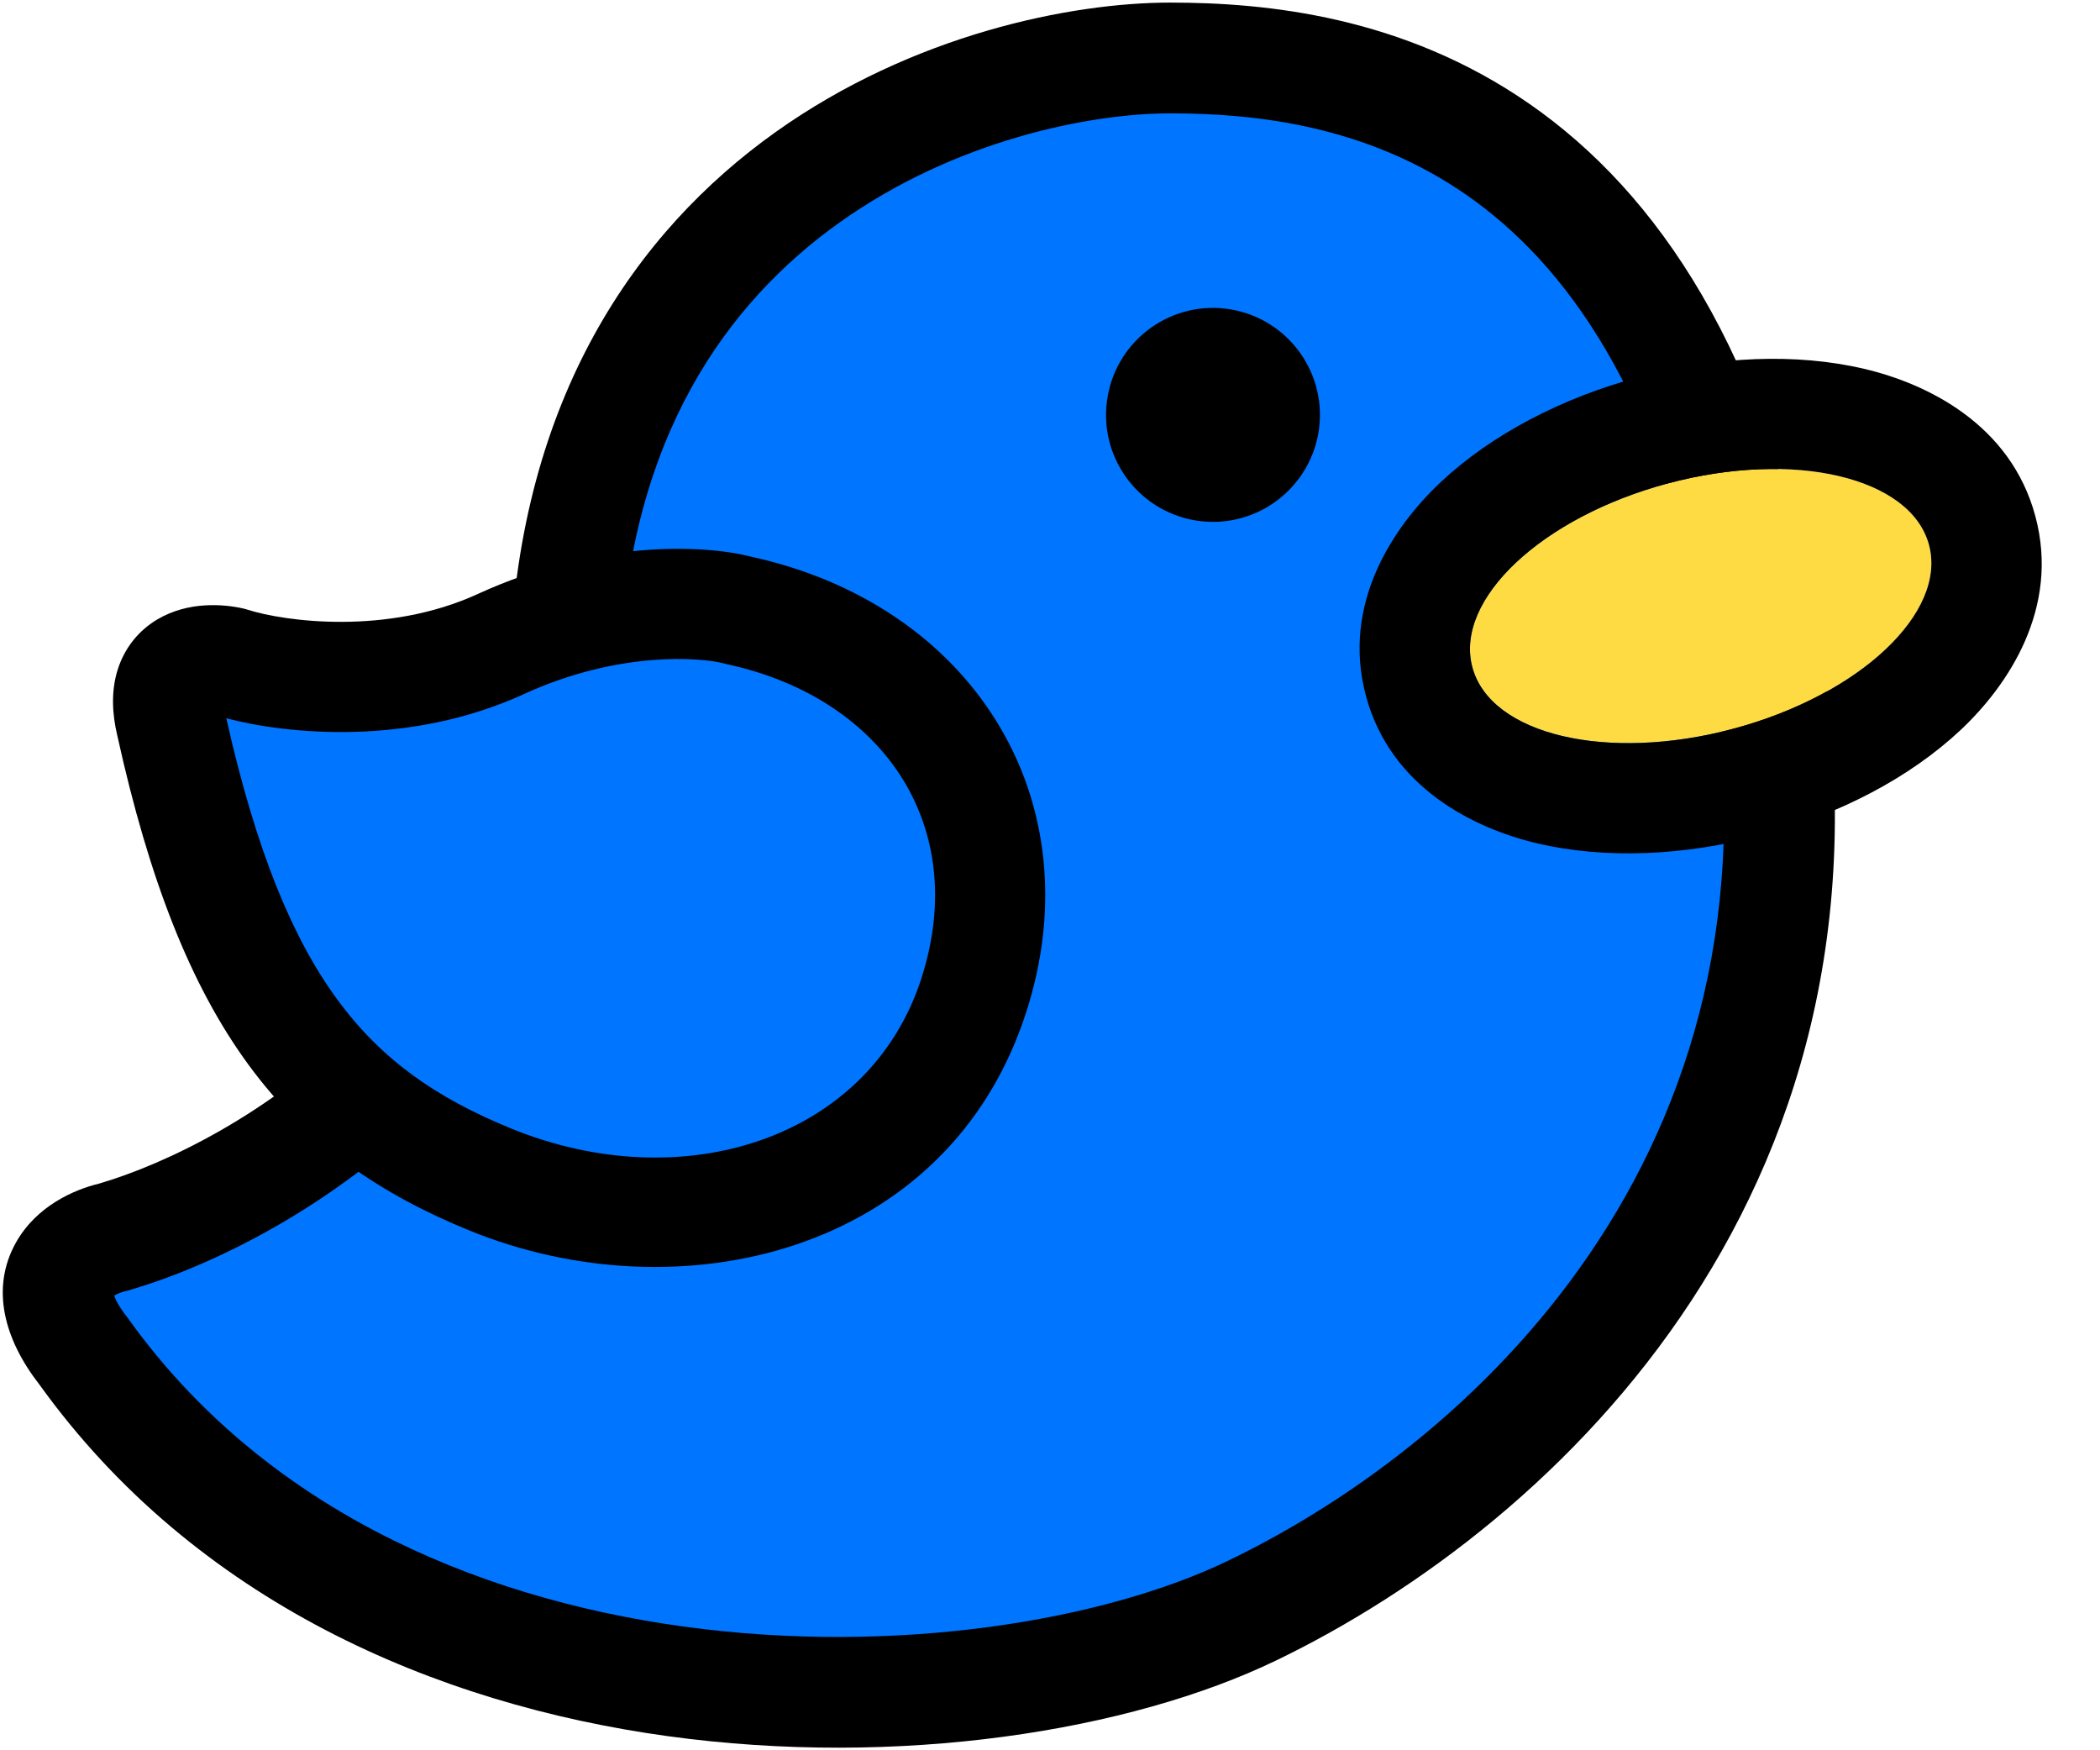 <svg width="30" height="25" viewBox="0 0 30 25" fill="none" xmlns="http://www.w3.org/2000/svg">
<path d="M16.706 0.868C14.148 0.868 8.367 2.537 8.089 9.447C8.089 14.529 3.797 17.036 1.65 17.654C1.171 17.763 0.418 18.239 1.233 19.277C5.356 25.028 14.029 24.824 17.874 22.969C21.719 21.114 26.528 16.541 25.138 9.076C23.748 1.61 19.31 0.868 16.706 0.868Z" fill="#0075FF"/>
<path fill-rule="evenodd" clip-rule="evenodd" d="M8.862 9.453C8.858 12.241 7.671 14.333 6.208 15.794C4.757 17.243 3.02 18.09 1.831 18.432L1.809 18.439L1.786 18.444C1.738 18.455 1.682 18.476 1.639 18.502C1.637 18.504 1.634 18.505 1.632 18.507C1.649 18.559 1.696 18.66 1.815 18.812L1.826 18.826L1.836 18.84C3.74 21.496 6.72 22.813 9.753 23.231C12.8 23.651 15.778 23.145 17.545 22.292C21.223 20.518 25.703 16.215 24.399 9.209C23.73 5.613 22.355 3.762 20.952 2.786C19.531 1.798 17.956 1.619 16.717 1.619C15.568 1.619 13.644 2.002 11.995 3.177C10.384 4.323 8.995 6.248 8.862 9.453ZM11.079 1.887C13.04 0.491 15.299 0.037 16.717 0.037C18.09 0.037 20.047 0.23 21.854 1.487C23.679 2.756 25.227 5.023 25.952 8.919C27.437 16.895 22.268 21.769 18.231 23.717C16.14 24.726 12.84 25.253 9.538 24.798C6.227 24.342 2.794 22.88 0.562 19.775C0.056 19.125 -0.135 18.399 0.226 17.751C0.523 17.219 1.071 16.989 1.412 16.907C2.377 16.625 3.859 15.905 5.092 14.674C6.317 13.45 7.282 11.739 7.282 9.436V9.42L7.283 9.404C7.433 5.685 9.081 3.31 11.079 1.887Z" fill="black"/>
<path d="M27.556 7.783C27.816 8.75 26.566 9.926 24.764 10.409C22.963 10.891 21.292 10.498 21.033 9.531C20.774 8.563 22.024 7.388 23.825 6.905C25.627 6.423 27.297 6.815 27.556 7.783Z" fill="#FEDA43"/>
<path fill-rule="evenodd" clip-rule="evenodd" d="M28.012 10.424C27.282 11.11 26.273 11.634 25.172 11.929C24.071 12.224 22.935 12.275 21.96 12.046C21.058 11.833 19.865 11.251 19.513 9.938C19.161 8.625 19.903 7.525 20.579 6.889C21.308 6.204 22.317 5.68 23.419 5.385C24.52 5.09 25.656 5.039 26.63 5.268C27.533 5.48 28.726 6.062 29.077 7.375C29.429 8.688 28.687 9.789 28.012 10.424ZM24.765 10.408C26.566 9.926 27.816 8.75 27.557 7.783C27.298 6.815 25.627 6.422 23.826 6.905C22.024 7.388 20.774 8.563 21.034 9.531C21.293 10.498 22.963 10.891 24.765 10.408Z" fill="black"/>
<path d="M18.834 6.185C18.69 7.017 17.9 7.575 17.069 7.432C16.237 7.288 15.679 6.498 15.823 5.667C15.966 4.835 16.756 4.277 17.587 4.42C18.419 4.564 18.977 5.354 18.834 6.185Z" fill="black"/>
<path d="M13.913 14.219C14.754 11.617 13.266 9.301 10.547 8.716C10.055 8.585 8.689 8.496 7.159 9.198C5.629 9.9 3.95 9.665 3.302 9.459C2.926 9.374 2.227 9.43 2.446 10.332C3.332 14.356 4.682 15.898 7.002 16.846C9.723 17.959 12.982 17.098 13.913 14.219Z" fill="#0075FF"/>
<path fill-rule="evenodd" clip-rule="evenodd" d="M12.894 11.126C12.414 10.353 11.557 9.739 10.379 9.486L10.36 9.481L10.341 9.476C10.024 9.392 8.846 9.289 7.484 9.914C5.842 10.667 4.086 10.485 3.233 10.259C3.661 12.164 4.182 13.409 4.819 14.277C5.451 15.14 6.237 15.684 7.297 16.117C9.751 17.121 12.419 16.274 13.162 13.977C13.516 12.88 13.37 11.893 12.894 11.126ZM14.231 10.296C14.969 11.484 15.146 12.956 14.659 14.461C13.541 17.922 9.69 18.796 6.702 17.574C5.442 17.059 4.393 16.358 3.549 15.207C2.721 14.077 2.131 12.568 1.676 10.508C1.602 10.198 1.585 9.875 1.68 9.569C1.782 9.242 1.992 9 2.245 8.849C2.693 8.582 3.204 8.63 3.473 8.691L3.506 8.699L3.538 8.709C4.065 8.876 5.53 9.079 6.828 8.483C8.509 7.712 10.049 7.776 10.727 7.951C12.26 8.284 13.5 9.119 14.231 10.296Z" fill="black"/>
</svg>
